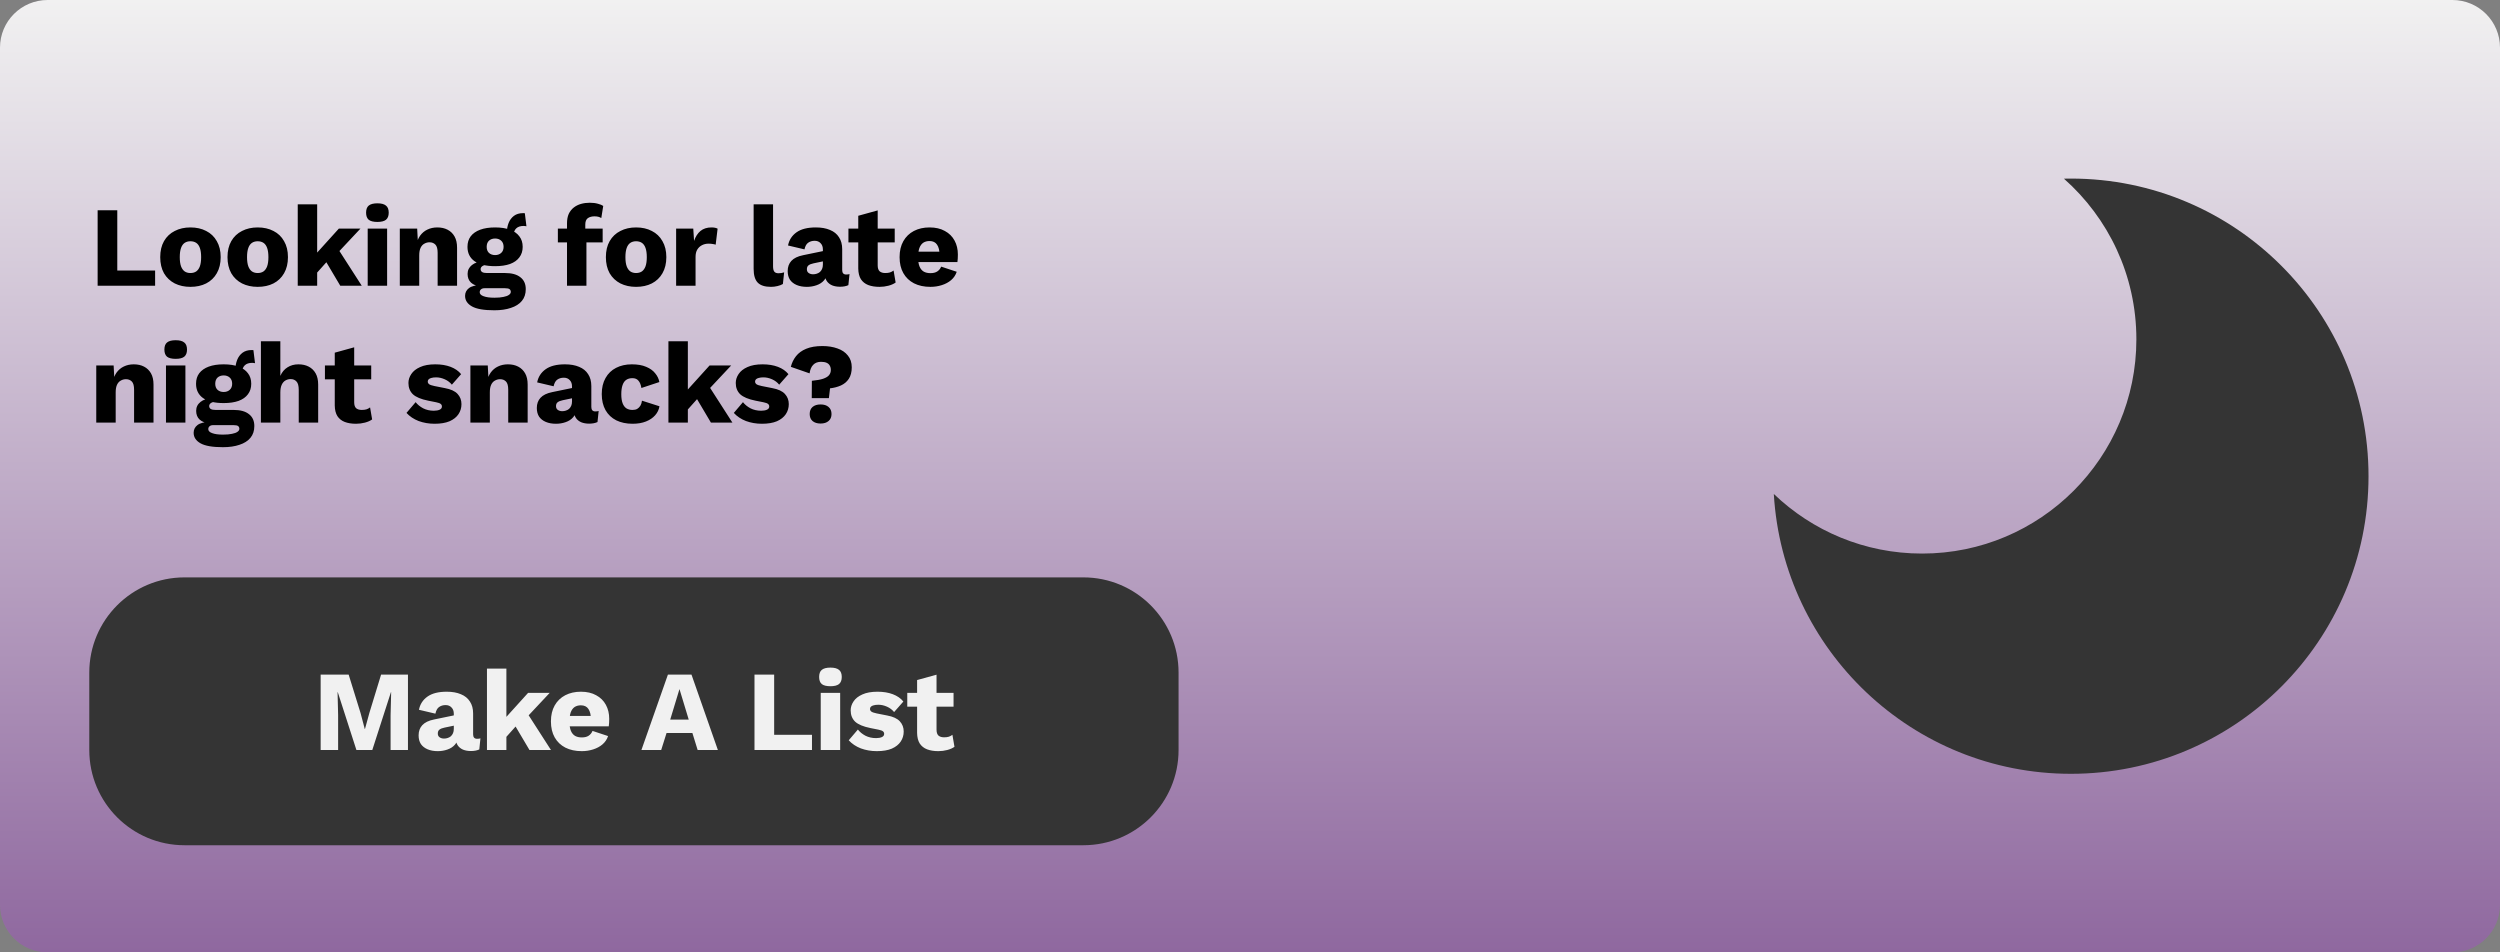 <svg width="420" height="160" viewBox="0 0 420 160" fill="none" xmlns="http://www.w3.org/2000/svg">
<rect x="0" y="0" width="420" height="160" fill="#808080" stroke="none"/>
<path d="M0 8C0 3.582 3.582 0 8 0H412C416.418 0 420 3.582 420 8V152C420 156.418 416.418 160 412 160H8C3.582 160 0 156.418 0 152V8Z" fill="url(#paint0_linear_306_13)"/>
<path d="M19.704 45.446H26.059V48H16.402V35.328H19.704V45.446ZM31.986 38.208C32.998 38.208 33.881 38.406 34.636 38.803C35.404 39.187 35.999 39.757 36.422 40.512C36.857 41.254 37.074 42.15 37.074 43.2C37.074 44.25 36.857 45.152 36.422 45.907C35.999 46.65 35.404 47.219 34.636 47.616C33.881 48 32.998 48.192 31.986 48.192C31.001 48.192 30.124 48 29.356 47.616C28.588 47.219 27.986 46.65 27.551 45.907C27.129 45.152 26.918 44.25 26.918 43.2C26.918 42.15 27.129 41.254 27.551 40.512C27.986 39.757 28.588 39.187 29.356 38.803C30.124 38.406 31.001 38.208 31.986 38.208ZM31.986 40.531C31.615 40.531 31.295 40.621 31.026 40.8C30.758 40.979 30.553 41.267 30.412 41.664C30.271 42.061 30.201 42.573 30.201 43.2C30.201 43.827 30.271 44.339 30.412 44.736C30.553 45.12 30.758 45.408 31.026 45.6C31.295 45.779 31.615 45.869 31.986 45.869C32.37 45.869 32.697 45.779 32.965 45.6C33.234 45.408 33.439 45.12 33.58 44.736C33.721 44.339 33.791 43.827 33.791 43.2C33.791 42.573 33.721 42.061 33.58 41.664C33.439 41.267 33.234 40.979 32.965 40.8C32.697 40.621 32.37 40.531 31.986 40.531ZM43.288 38.208C44.299 38.208 45.182 38.406 45.938 38.803C46.706 39.187 47.301 39.757 47.723 40.512C48.158 41.254 48.376 42.15 48.376 43.2C48.376 44.25 48.158 45.152 47.723 45.907C47.301 46.65 46.706 47.219 45.938 47.616C45.182 48 44.299 48.192 43.288 48.192C42.303 48.192 41.426 48 40.658 47.616C39.89 47.219 39.288 46.65 38.853 45.907C38.431 45.152 38.219 44.25 38.219 43.2C38.219 42.15 38.431 41.254 38.853 40.512C39.288 39.757 39.89 39.187 40.658 38.803C41.426 38.406 42.303 38.208 43.288 38.208ZM43.288 40.531C42.917 40.531 42.597 40.621 42.328 40.8C42.059 40.979 41.855 41.267 41.714 41.664C41.573 42.061 41.502 42.573 41.502 43.2C41.502 43.827 41.573 44.339 41.714 44.736C41.855 45.12 42.059 45.408 42.328 45.6C42.597 45.779 42.917 45.869 43.288 45.869C43.672 45.869 43.998 45.779 44.267 45.6C44.536 45.408 44.741 45.12 44.882 44.736C45.023 44.339 45.093 43.827 45.093 43.2C45.093 42.573 45.023 42.061 44.882 41.664C44.741 41.267 44.536 40.979 44.267 40.8C43.998 40.621 43.672 40.531 43.288 40.531ZM60.561 38.4L55.953 43.315L55.339 43.488L52.593 46.56L52.574 43.219L56.932 38.4H60.561ZM53.284 34.33V48H50.02V34.33H53.284ZM56.452 41.28L60.772 48H57.163L54.321 43.2L56.452 41.28ZM63.404 37.286C62.738 37.286 62.252 37.165 61.945 36.922C61.65 36.666 61.503 36.269 61.503 35.731C61.503 35.181 61.65 34.784 61.945 34.541C62.252 34.285 62.738 34.157 63.404 34.157C64.057 34.157 64.537 34.285 64.844 34.541C65.151 34.784 65.305 35.181 65.305 35.731C65.305 36.269 65.151 36.666 64.844 36.922C64.537 37.165 64.057 37.286 63.404 37.286ZM65.036 38.4V48H61.772V38.4H65.036ZM67.168 48V38.4H70.086L70.259 41.702L69.894 41.338C70.022 40.646 70.246 40.07 70.566 39.61C70.899 39.149 71.308 38.803 71.795 38.573C72.294 38.33 72.851 38.208 73.465 38.208C74.131 38.208 74.707 38.336 75.193 38.592C75.692 38.848 76.083 39.226 76.364 39.725C76.646 40.224 76.787 40.851 76.787 41.606V48H73.523V42.47C73.523 41.805 73.395 41.344 73.139 41.088C72.883 40.832 72.556 40.704 72.159 40.704C71.852 40.704 71.564 40.781 71.296 40.934C71.027 41.075 70.816 41.306 70.662 41.626C70.508 41.946 70.431 42.374 70.431 42.912V48H67.168ZM88.174 35.827L88.443 38.016C88.367 37.99 88.29 37.978 88.213 37.978C88.136 37.965 88.059 37.958 87.983 37.958C87.419 37.958 86.997 38.099 86.715 38.381C86.447 38.65 86.312 38.989 86.312 39.398L85.16 38.976C85.16 38.451 85.256 37.946 85.448 37.459C85.64 36.973 85.934 36.576 86.331 36.269C86.741 35.962 87.253 35.808 87.867 35.808C87.906 35.808 87.951 35.808 88.002 35.808C88.066 35.808 88.123 35.814 88.174 35.827ZM84.872 45.869C85.986 45.869 86.837 46.106 87.426 46.579C88.027 47.04 88.328 47.706 88.328 48.576C88.328 49.37 88.111 50.029 87.675 50.554C87.24 51.078 86.626 51.469 85.832 51.725C85.051 51.994 84.123 52.128 83.048 52.128C81.307 52.128 80.053 51.91 79.285 51.475C78.517 51.04 78.133 50.451 78.133 49.709C78.133 49.171 78.35 48.736 78.786 48.403C79.221 48.07 79.944 47.891 80.955 47.866L80.879 48.173C80.098 48.07 79.515 47.84 79.131 47.482C78.747 47.123 78.555 46.637 78.555 46.022C78.555 45.408 78.799 44.909 79.285 44.525C79.771 44.141 80.418 43.93 81.224 43.891L82.415 44.448H82.107C81.608 44.474 81.256 44.557 81.051 44.698C80.847 44.838 80.744 45.011 80.744 45.216C80.744 45.434 80.834 45.6 81.013 45.715C81.192 45.818 81.461 45.869 81.819 45.869H84.872ZM83.067 50.016C83.682 50.016 84.187 49.971 84.584 49.882C84.994 49.805 85.301 49.69 85.506 49.536C85.71 49.395 85.813 49.229 85.813 49.037C85.813 48.845 85.743 48.691 85.602 48.576C85.461 48.474 85.205 48.422 84.834 48.422H81.397C81.154 48.422 80.955 48.486 80.802 48.614C80.661 48.742 80.591 48.902 80.591 49.094C80.591 49.389 80.808 49.613 81.243 49.766C81.678 49.933 82.287 50.016 83.067 50.016ZM83.183 38.208C84.155 38.208 84.987 38.336 85.678 38.592C86.37 38.848 86.894 39.219 87.253 39.706C87.624 40.179 87.81 40.768 87.81 41.472C87.81 42.163 87.624 42.752 87.253 43.238C86.894 43.725 86.37 44.096 85.678 44.352C84.987 44.595 84.155 44.717 83.183 44.717C81.659 44.717 80.501 44.435 79.707 43.872C78.927 43.309 78.536 42.509 78.536 41.472C78.536 40.768 78.715 40.179 79.074 39.706C79.445 39.219 79.976 38.848 80.667 38.592C81.359 38.336 82.197 38.208 83.183 38.208ZM83.183 40.07C82.76 40.07 82.415 40.192 82.146 40.435C81.89 40.678 81.762 41.024 81.762 41.472C81.762 41.907 81.89 42.246 82.146 42.49C82.415 42.733 82.76 42.854 83.183 42.854C83.592 42.854 83.931 42.733 84.2 42.49C84.469 42.246 84.603 41.907 84.603 41.472C84.603 41.024 84.469 40.678 84.2 40.435C83.931 40.192 83.592 40.07 83.183 40.07ZM99.078 34.061C99.602 34.061 100.063 34.118 100.46 34.234C100.857 34.336 101.151 34.458 101.343 34.598L101.017 36.634C100.876 36.544 100.716 36.474 100.537 36.422C100.358 36.371 100.134 36.346 99.865 36.346C99.417 36.346 99.046 36.448 98.751 36.653C98.47 36.858 98.329 37.216 98.329 37.728V38.976L98.521 39.514V48H95.257V37.517C95.257 36.902 95.353 36.378 95.545 35.942C95.75 35.507 96.031 35.149 96.39 34.867C96.748 34.586 97.158 34.381 97.618 34.253C98.079 34.125 98.566 34.061 99.078 34.061ZM101.247 38.4V40.723H93.721V38.4H101.247ZM106.857 38.208C107.868 38.208 108.751 38.406 109.506 38.803C110.274 39.187 110.869 39.757 111.292 40.512C111.727 41.254 111.945 42.15 111.945 43.2C111.945 44.25 111.727 45.152 111.292 45.907C110.869 46.65 110.274 47.219 109.506 47.616C108.751 48 107.868 48.192 106.857 48.192C105.871 48.192 104.994 48 104.226 47.616C103.458 47.219 102.857 46.65 102.421 45.907C101.999 45.152 101.788 44.25 101.788 43.2C101.788 42.15 101.999 41.254 102.421 40.512C102.857 39.757 103.458 39.187 104.226 38.803C104.994 38.406 105.871 38.208 106.857 38.208ZM106.857 40.531C106.485 40.531 106.165 40.621 105.897 40.8C105.628 40.979 105.423 41.267 105.282 41.664C105.141 42.061 105.071 42.573 105.071 43.2C105.071 43.827 105.141 44.339 105.282 44.736C105.423 45.12 105.628 45.408 105.897 45.6C106.165 45.779 106.485 45.869 106.857 45.869C107.241 45.869 107.567 45.779 107.836 45.6C108.105 45.408 108.309 45.12 108.45 44.736C108.591 44.339 108.661 43.827 108.661 43.2C108.661 42.573 108.591 42.061 108.45 41.664C108.309 41.267 108.105 40.979 107.836 40.8C107.567 40.621 107.241 40.531 106.857 40.531ZM113.589 48V38.4H116.469L116.603 40.474C116.846 39.757 117.205 39.2 117.678 38.803C118.165 38.406 118.779 38.208 119.522 38.208C119.765 38.208 119.97 38.227 120.136 38.266C120.315 38.304 120.456 38.355 120.558 38.419L120.232 41.107C120.104 41.056 119.938 41.018 119.733 40.992C119.541 40.954 119.304 40.934 119.022 40.934C118.638 40.934 118.28 41.018 117.947 41.184C117.614 41.35 117.346 41.6 117.141 41.933C116.949 42.253 116.853 42.662 116.853 43.162V48H113.589ZM129.874 34.33V44.736C129.874 45.158 129.944 45.459 130.085 45.638C130.226 45.818 130.463 45.907 130.796 45.907C130.988 45.907 131.148 45.894 131.276 45.869C131.404 45.843 131.557 45.805 131.736 45.754L131.525 47.712C131.295 47.853 130.994 47.968 130.623 48.058C130.252 48.147 129.887 48.192 129.528 48.192C128.504 48.192 127.762 47.955 127.301 47.482C126.84 47.008 126.61 46.234 126.61 45.158V34.33H129.874ZM138.245 41.914C138.245 41.466 138.117 41.114 137.861 40.858C137.617 40.589 137.285 40.454 136.862 40.454C136.44 40.454 136.075 40.563 135.768 40.781C135.473 40.986 135.269 41.357 135.153 41.894L132.389 41.242C132.568 40.32 133.041 39.584 133.809 39.034C134.577 38.483 135.659 38.208 137.054 38.208C137.989 38.208 138.782 38.349 139.435 38.63C140.101 38.899 140.606 39.309 140.952 39.859C141.31 40.397 141.489 41.062 141.489 41.856V45.37C141.489 45.869 141.713 46.118 142.161 46.118C142.392 46.118 142.577 46.093 142.718 46.042L142.526 47.904C142.142 48.083 141.675 48.173 141.125 48.173C140.625 48.173 140.184 48.096 139.8 47.942C139.416 47.776 139.115 47.533 138.897 47.213C138.68 46.88 138.571 46.464 138.571 45.965V45.85L138.936 45.715C138.936 46.266 138.769 46.726 138.437 47.098C138.117 47.469 137.694 47.744 137.169 47.923C136.657 48.102 136.12 48.192 135.557 48.192C134.904 48.192 134.334 48.09 133.848 47.885C133.361 47.68 132.984 47.386 132.715 47.002C132.459 46.605 132.331 46.118 132.331 45.542C132.331 44.851 132.536 44.282 132.945 43.834C133.368 43.373 134.027 43.053 134.923 42.874L138.552 42.125L138.533 43.853L136.689 44.237C136.305 44.314 136.017 44.429 135.825 44.582C135.646 44.723 135.557 44.941 135.557 45.235C135.557 45.517 135.659 45.728 135.864 45.869C136.069 46.01 136.312 46.08 136.593 46.08C136.811 46.08 137.016 46.048 137.208 45.984C137.413 45.92 137.592 45.824 137.745 45.696C137.899 45.555 138.021 45.382 138.11 45.178C138.2 44.973 138.245 44.73 138.245 44.448V41.914ZM147.452 35.347V44.582C147.452 45.043 147.561 45.376 147.779 45.581C148.009 45.773 148.323 45.869 148.719 45.869C149.027 45.869 149.289 45.837 149.507 45.773C149.737 45.696 149.942 45.587 150.121 45.446L150.467 47.462C150.147 47.693 149.743 47.872 149.257 48C148.771 48.128 148.271 48.192 147.759 48.192C147.03 48.192 146.396 48.09 145.859 47.885C145.334 47.68 144.924 47.354 144.63 46.906C144.348 46.458 144.201 45.862 144.188 45.12V36.25L147.452 35.347ZM150.313 38.4V40.723H142.537V38.4H150.313ZM156.314 48.192C155.251 48.192 154.33 47.994 153.549 47.597C152.781 47.2 152.186 46.63 151.763 45.888C151.341 45.146 151.13 44.25 151.13 43.2C151.13 42.15 151.341 41.254 151.763 40.512C152.186 39.77 152.774 39.2 153.53 38.803C154.298 38.406 155.174 38.208 156.16 38.208C157.171 38.208 158.029 38.406 158.733 38.803C159.45 39.187 159.994 39.725 160.365 40.416C160.736 41.094 160.922 41.875 160.922 42.758C160.922 42.989 160.915 43.219 160.902 43.45C160.89 43.68 160.87 43.872 160.845 44.026H153.242V42.278H159.405L157.85 42.874C157.85 42.106 157.709 41.517 157.427 41.107C157.158 40.698 156.736 40.493 156.16 40.493C155.75 40.493 155.398 40.589 155.104 40.781C154.822 40.973 154.605 41.274 154.451 41.683C154.31 42.093 154.24 42.618 154.24 43.258C154.24 43.885 154.323 44.397 154.49 44.794C154.656 45.178 154.893 45.459 155.2 45.638C155.507 45.805 155.878 45.888 156.314 45.888C156.8 45.888 157.184 45.792 157.466 45.6C157.76 45.408 157.978 45.139 158.118 44.794L160.73 45.658C160.55 46.208 160.237 46.675 159.789 47.059C159.354 47.43 158.829 47.712 158.214 47.904C157.613 48.096 156.979 48.192 156.314 48.192ZM16.171 71V61.4H19.09L19.262 64.702L18.898 64.338C19.026 63.646 19.25 63.07 19.57 62.61C19.902 62.149 20.312 61.803 20.798 61.573C21.298 61.33 21.854 61.208 22.469 61.208C23.134 61.208 23.71 61.336 24.197 61.592C24.696 61.848 25.086 62.226 25.368 62.725C25.65 63.224 25.79 63.851 25.79 64.606V71H22.526V65.47C22.526 64.805 22.398 64.344 22.142 64.088C21.886 63.832 21.56 63.704 21.163 63.704C20.856 63.704 20.568 63.781 20.299 63.934C20.03 64.075 19.819 64.306 19.666 64.626C19.512 64.946 19.435 65.374 19.435 65.912V71H16.171ZM29.517 60.286C28.852 60.286 28.365 60.165 28.058 59.922C27.764 59.666 27.617 59.269 27.617 58.731C27.617 58.181 27.764 57.784 28.058 57.541C28.365 57.285 28.852 57.157 29.517 57.157C30.17 57.157 30.65 57.285 30.957 57.541C31.265 57.784 31.418 58.181 31.418 58.731C31.418 59.269 31.265 59.666 30.957 59.922C30.65 60.165 30.17 60.286 29.517 60.286ZM31.149 61.4V71H27.885V61.4H31.149ZM42.574 58.827L42.843 61.016C42.766 60.99 42.689 60.978 42.612 60.978C42.535 60.965 42.459 60.958 42.382 60.958C41.819 60.958 41.396 61.099 41.115 61.381C40.846 61.65 40.711 61.989 40.711 62.398L39.559 61.976C39.559 61.451 39.655 60.946 39.847 60.459C40.039 59.973 40.334 59.576 40.731 59.269C41.14 58.962 41.652 58.808 42.267 58.808C42.305 58.808 42.35 58.808 42.401 58.808C42.465 58.808 42.523 58.814 42.574 58.827ZM39.271 68.869C40.385 68.869 41.236 69.106 41.825 69.579C42.427 70.04 42.727 70.706 42.727 71.576C42.727 72.37 42.51 73.029 42.075 73.554C41.639 74.078 41.025 74.469 40.231 74.725C39.451 74.994 38.523 75.128 37.447 75.128C35.707 75.128 34.452 74.91 33.684 74.475C32.916 74.04 32.532 73.451 32.532 72.709C32.532 72.171 32.75 71.736 33.185 71.403C33.62 71.07 34.343 70.891 35.355 70.866L35.278 71.173C34.497 71.07 33.915 70.84 33.531 70.482C33.147 70.123 32.955 69.637 32.955 69.022C32.955 68.408 33.198 67.909 33.684 67.525C34.171 67.141 34.817 66.93 35.623 66.891L36.814 67.448H36.507C36.007 67.474 35.655 67.557 35.451 67.698C35.246 67.838 35.143 68.011 35.143 68.216C35.143 68.434 35.233 68.6 35.412 68.715C35.591 68.818 35.86 68.869 36.219 68.869H39.271ZM37.467 73.016C38.081 73.016 38.587 72.971 38.983 72.882C39.393 72.805 39.7 72.69 39.905 72.536C40.11 72.395 40.212 72.229 40.212 72.037C40.212 71.845 40.142 71.691 40.001 71.576C39.86 71.474 39.604 71.422 39.233 71.422H35.796C35.553 71.422 35.355 71.486 35.201 71.614C35.06 71.742 34.99 71.902 34.99 72.094C34.99 72.389 35.207 72.613 35.643 72.766C36.078 72.933 36.686 73.016 37.467 73.016ZM37.582 61.208C38.555 61.208 39.387 61.336 40.078 61.592C40.769 61.848 41.294 62.219 41.652 62.706C42.023 63.179 42.209 63.768 42.209 64.472C42.209 65.163 42.023 65.752 41.652 66.238C41.294 66.725 40.769 67.096 40.078 67.352C39.387 67.595 38.555 67.717 37.582 67.717C36.059 67.717 34.9 67.435 34.107 66.872C33.326 66.309 32.935 65.509 32.935 64.472C32.935 63.768 33.115 63.179 33.473 62.706C33.844 62.219 34.375 61.848 35.067 61.592C35.758 61.336 36.596 61.208 37.582 61.208ZM37.582 63.07C37.159 63.07 36.814 63.192 36.545 63.435C36.289 63.678 36.161 64.024 36.161 64.472C36.161 64.907 36.289 65.246 36.545 65.49C36.814 65.733 37.159 65.854 37.582 65.854C37.991 65.854 38.331 65.733 38.599 65.49C38.868 65.246 39.003 64.907 39.003 64.472C39.003 64.024 38.868 63.678 38.599 63.435C38.331 63.192 37.991 63.07 37.582 63.07ZM43.833 71V57.33H47.097V63.147C47.378 62.507 47.782 62.027 48.306 61.707C48.831 61.374 49.439 61.208 50.13 61.208C50.796 61.208 51.372 61.336 51.858 61.592C52.358 61.848 52.748 62.226 53.029 62.725C53.311 63.224 53.452 63.851 53.452 64.606V71H50.188V65.509C50.188 64.818 50.06 64.344 49.804 64.088C49.561 63.819 49.234 63.685 48.825 63.685C48.517 63.685 48.23 63.762 47.961 63.915C47.692 64.069 47.481 64.312 47.327 64.645C47.173 64.978 47.097 65.413 47.097 65.95V71H43.833ZM59.504 58.347V67.582C59.504 68.043 59.612 68.376 59.83 68.581C60.06 68.773 60.374 68.869 60.771 68.869C61.078 68.869 61.34 68.837 61.558 68.773C61.788 68.696 61.993 68.587 62.172 68.446L62.518 70.462C62.198 70.693 61.795 70.872 61.308 71C60.822 71.128 60.323 71.192 59.811 71.192C59.081 71.192 58.447 71.09 57.91 70.885C57.385 70.68 56.975 70.354 56.681 69.906C56.4 69.458 56.252 68.862 56.239 68.12V59.25L59.504 58.347ZM62.364 61.4V63.723H54.588V61.4H62.364ZM73.014 71.192C72.054 71.192 71.158 71.038 70.326 70.731C69.507 70.411 68.828 69.957 68.29 69.368L69.826 67.563C70.147 67.973 70.569 68.318 71.094 68.6C71.631 68.869 72.227 69.003 72.879 69.003C73.276 69.003 73.603 68.946 73.859 68.83C74.115 68.715 74.243 68.536 74.243 68.293C74.243 68.114 74.178 67.973 74.05 67.87C73.922 67.755 73.666 67.659 73.282 67.582L71.939 67.314C70.735 67.07 69.878 66.712 69.366 66.238C68.867 65.752 68.617 65.118 68.617 64.338C68.617 63.813 68.777 63.314 69.097 62.84C69.417 62.354 69.91 61.963 70.575 61.669C71.241 61.362 72.092 61.208 73.129 61.208C74.102 61.208 74.959 61.349 75.702 61.63C76.444 61.912 77.033 62.322 77.468 62.859L75.913 64.626C75.606 64.242 75.209 63.941 74.722 63.723C74.236 63.506 73.75 63.397 73.263 63.397C72.956 63.397 72.694 63.429 72.476 63.493C72.271 63.544 72.118 63.621 72.015 63.723C71.913 63.826 71.862 63.954 71.862 64.107C71.862 64.274 71.939 64.421 72.092 64.549C72.258 64.664 72.559 64.766 72.995 64.856L74.742 65.202C75.727 65.381 76.438 65.707 76.873 66.181C77.308 66.654 77.526 67.224 77.526 67.89C77.526 68.517 77.359 69.08 77.026 69.579C76.694 70.078 76.195 70.475 75.529 70.77C74.863 71.051 74.025 71.192 73.014 71.192ZM79.027 71V61.4H81.946L82.118 64.702L81.754 64.338C81.882 63.646 82.106 63.07 82.426 62.61C82.758 62.149 83.168 61.803 83.654 61.573C84.154 61.33 84.71 61.208 85.325 61.208C85.99 61.208 86.566 61.336 87.053 61.592C87.552 61.848 87.942 62.226 88.224 62.725C88.506 63.224 88.646 63.851 88.646 64.606V71H85.382V65.47C85.382 64.805 85.254 64.344 84.998 64.088C84.742 63.832 84.416 63.704 84.019 63.704C83.712 63.704 83.424 63.781 83.155 63.934C82.886 64.075 82.675 64.306 82.522 64.626C82.368 64.946 82.291 65.374 82.291 65.912V71H79.027ZM96.098 64.914C96.098 64.466 95.97 64.114 95.714 63.858C95.471 63.589 95.138 63.454 94.716 63.454C94.293 63.454 93.929 63.563 93.621 63.781C93.327 63.986 93.122 64.357 93.007 64.894L90.242 64.242C90.421 63.32 90.895 62.584 91.663 62.034C92.431 61.483 93.513 61.208 94.908 61.208C95.842 61.208 96.636 61.349 97.289 61.63C97.954 61.899 98.46 62.309 98.805 62.859C99.164 63.397 99.343 64.062 99.343 64.856V68.37C99.343 68.869 99.567 69.118 100.015 69.118C100.245 69.118 100.431 69.093 100.572 69.042L100.38 70.904C99.996 71.083 99.529 71.173 98.978 71.173C98.479 71.173 98.037 71.096 97.653 70.942C97.269 70.776 96.969 70.533 96.751 70.213C96.534 69.88 96.425 69.464 96.425 68.965V68.85L96.79 68.715C96.79 69.266 96.623 69.726 96.29 70.098C95.97 70.469 95.548 70.744 95.023 70.923C94.511 71.102 93.974 71.192 93.41 71.192C92.757 71.192 92.188 71.09 91.701 70.885C91.215 70.68 90.838 70.386 90.569 70.002C90.313 69.605 90.185 69.118 90.185 68.542C90.185 67.851 90.389 67.282 90.799 66.834C91.222 66.373 91.881 66.053 92.777 65.874L96.406 65.125L96.386 66.853L94.543 67.237C94.159 67.314 93.871 67.429 93.679 67.582C93.5 67.723 93.41 67.941 93.41 68.235C93.41 68.517 93.513 68.728 93.718 68.869C93.922 69.01 94.165 69.08 94.447 69.08C94.665 69.08 94.87 69.048 95.061 68.984C95.266 68.92 95.445 68.824 95.599 68.696C95.753 68.555 95.874 68.382 95.964 68.178C96.053 67.973 96.098 67.73 96.098 67.448V64.914ZM106.144 61.208C107.116 61.208 107.923 61.349 108.563 61.63C109.216 61.899 109.721 62.264 110.08 62.725C110.451 63.173 110.681 63.659 110.771 64.184L107.756 65.182C107.667 64.632 107.5 64.222 107.257 63.954C107.027 63.672 106.688 63.531 106.24 63.531C105.83 63.531 105.484 63.627 105.203 63.819C104.934 63.998 104.729 64.293 104.588 64.702C104.448 65.099 104.377 65.611 104.377 66.238C104.377 66.866 104.454 67.378 104.608 67.774C104.761 68.158 104.979 68.44 105.26 68.619C105.542 68.786 105.875 68.869 106.259 68.869C106.579 68.869 106.841 68.811 107.046 68.696C107.264 68.568 107.443 68.389 107.584 68.158C107.724 67.928 107.814 67.646 107.852 67.314L110.79 68.254C110.7 68.818 110.457 69.323 110.06 69.771C109.676 70.206 109.164 70.552 108.524 70.808C107.884 71.064 107.136 71.192 106.278 71.192C105.228 71.192 104.313 71 103.532 70.616C102.752 70.219 102.15 69.65 101.728 68.907C101.305 68.152 101.094 67.25 101.094 66.2C101.094 65.15 101.305 64.254 101.728 63.512C102.15 62.757 102.739 62.187 103.494 61.803C104.262 61.406 105.145 61.208 106.144 61.208ZM122.836 61.4L118.228 66.315L117.613 66.488L114.868 69.56L114.849 66.219L119.207 61.4H122.836ZM115.559 57.33V71H112.295V57.33H115.559ZM118.727 64.28L123.047 71H119.437L116.596 66.2L118.727 64.28ZM128.004 71.192C127.044 71.192 126.148 71.038 125.316 70.731C124.497 70.411 123.818 69.957 123.281 69.368L124.817 67.563C125.137 67.973 125.559 68.318 126.084 68.6C126.621 68.869 127.217 69.003 127.869 69.003C128.266 69.003 128.593 68.946 128.849 68.83C129.105 68.715 129.233 68.536 129.233 68.293C129.233 68.114 129.169 67.973 129.041 67.87C128.913 67.755 128.657 67.659 128.273 67.582L126.929 67.314C125.725 67.07 124.868 66.712 124.356 66.238C123.857 65.752 123.607 65.118 123.607 64.338C123.607 63.813 123.767 63.314 124.087 62.84C124.407 62.354 124.9 61.963 125.565 61.669C126.231 61.362 127.082 61.208 128.119 61.208C129.092 61.208 129.949 61.349 130.692 61.63C131.434 61.912 132.023 62.322 132.458 62.859L130.903 64.626C130.596 64.242 130.199 63.941 129.713 63.723C129.226 63.506 128.74 63.397 128.253 63.397C127.946 63.397 127.684 63.429 127.466 63.493C127.261 63.544 127.108 63.621 127.005 63.723C126.903 63.826 126.852 63.954 126.852 64.107C126.852 64.274 126.929 64.421 127.082 64.549C127.249 64.664 127.549 64.766 127.985 64.856L129.732 65.202C130.717 65.381 131.428 65.707 131.863 66.181C132.298 66.654 132.516 67.224 132.516 67.89C132.516 68.517 132.349 69.08 132.017 69.579C131.684 70.078 131.185 70.475 130.519 70.77C129.853 71.051 129.015 71.192 128.004 71.192ZM138.16 58.136C139.107 58.136 139.952 58.27 140.694 58.539C141.436 58.795 142.019 59.192 142.441 59.73C142.876 60.254 143.094 60.914 143.094 61.707C143.094 62.501 142.928 63.147 142.595 63.646C142.275 64.133 141.833 64.504 141.27 64.76C140.72 65.003 140.112 65.163 139.446 65.24L139.254 66.891H136.374L136.393 63.973C137.2 63.896 137.833 63.781 138.294 63.627C138.768 63.461 139.1 63.256 139.292 63.013C139.484 62.77 139.58 62.482 139.58 62.149C139.58 61.854 139.516 61.605 139.388 61.4C139.273 61.195 139.094 61.042 138.851 60.939C138.62 60.837 138.313 60.786 137.929 60.786C137.379 60.786 136.944 60.952 136.624 61.285C136.304 61.605 136.099 62.085 136.009 62.725L132.86 61.63C133.027 60.965 133.315 60.37 133.724 59.845C134.147 59.307 134.716 58.891 135.433 58.597C136.163 58.29 137.072 58.136 138.16 58.136ZM137.852 67.947C138.428 67.947 138.876 68.088 139.196 68.37C139.529 68.651 139.696 69.048 139.696 69.56C139.696 70.059 139.529 70.45 139.196 70.731C138.876 71.013 138.428 71.154 137.852 71.154C137.289 71.154 136.841 71.013 136.508 70.731C136.188 70.45 136.028 70.059 136.028 69.56C136.028 69.048 136.188 68.651 136.508 68.37C136.841 68.088 137.289 67.947 137.852 67.947Z" fill="black"/>
<path d="M347.911 30C375.525 30 397.911 52.386 397.911 80C397.911 107.614 375.525 130 347.911 130C321.3 130 299.545 109.211 298 82.987C304.467 89.188 313.244 93 322.911 93C342.793 93 358.911 76.882 358.911 57C358.911 46.255 354.202 36.61 346.736 30.014C347.127 30.005 347.518 30 347.911 30Z" fill="#343434"/>
<path d="M15 113C15 104.163 22.163 97 31 97H182C190.837 97 198 104.163 198 113V126C198 134.837 190.837 142 182 142H31C22.163 142 15 134.837 15 126V113Z" fill="#343434"/>
<path d="M68.537 113.328V126H65.618V120.182L65.714 116.285H65.676L62.546 126H59.877L56.748 116.285H56.709L56.805 120.182V126H53.868V113.328H58.572L60.569 119.779L61.279 122.467H61.317L62.047 119.798L64.025 113.328H68.537ZM76.24 119.914C76.24 119.466 76.112 119.114 75.856 118.858C75.612 118.589 75.28 118.454 74.857 118.454C74.435 118.454 74.07 118.563 73.763 118.781C73.469 118.986 73.264 119.357 73.148 119.894L70.384 119.242C70.563 118.32 71.037 117.584 71.805 117.034C72.573 116.483 73.654 116.208 75.049 116.208C75.984 116.208 76.777 116.349 77.43 116.63C78.096 116.899 78.601 117.309 78.947 117.859C79.305 118.397 79.484 119.062 79.484 119.856V123.37C79.484 123.869 79.709 124.118 80.156 124.118C80.387 124.118 80.573 124.093 80.713 124.042L80.521 125.904C80.137 126.083 79.67 126.173 79.12 126.173C78.621 126.173 78.179 126.096 77.795 125.942C77.411 125.776 77.11 125.533 76.892 125.213C76.675 124.88 76.566 124.464 76.566 123.965V123.85L76.931 123.715C76.931 124.266 76.764 124.726 76.432 125.098C76.112 125.469 75.689 125.744 75.165 125.923C74.653 126.102 74.115 126.192 73.552 126.192C72.899 126.192 72.329 126.09 71.843 125.885C71.356 125.68 70.979 125.386 70.71 125.002C70.454 124.605 70.326 124.118 70.326 123.542C70.326 122.851 70.531 122.282 70.941 121.834C71.363 121.373 72.022 121.053 72.918 120.874L76.547 120.125L76.528 121.853L74.684 122.237C74.3 122.314 74.013 122.429 73.82 122.582C73.641 122.723 73.552 122.941 73.552 123.235C73.552 123.517 73.654 123.728 73.859 123.869C74.064 124.01 74.307 124.08 74.588 124.08C74.806 124.08 75.011 124.048 75.203 123.984C75.408 123.92 75.587 123.824 75.74 123.696C75.894 123.555 76.016 123.382 76.105 123.178C76.195 122.973 76.24 122.73 76.24 122.448V119.914ZM92.35 116.4L87.743 121.315L87.128 121.488L84.382 124.56L84.363 121.219L88.722 116.4H92.35ZM85.074 112.33V126H81.81V112.33H85.074ZM88.242 119.28L92.562 126H88.952L86.111 121.2L88.242 119.28ZM97.74 126.192C96.678 126.192 95.756 125.994 94.975 125.597C94.207 125.2 93.612 124.63 93.19 123.888C92.767 123.146 92.556 122.25 92.556 121.2C92.556 120.15 92.767 119.254 93.19 118.512C93.612 117.77 94.201 117.2 94.956 116.803C95.724 116.406 96.601 116.208 97.586 116.208C98.598 116.208 99.455 116.406 100.159 116.803C100.876 117.187 101.42 117.725 101.791 118.416C102.162 119.094 102.348 119.875 102.348 120.758C102.348 120.989 102.342 121.219 102.329 121.45C102.316 121.68 102.297 121.872 102.271 122.026H94.668V120.278H100.831L99.276 120.874C99.276 120.106 99.135 119.517 98.854 119.107C98.585 118.698 98.162 118.493 97.586 118.493C97.177 118.493 96.825 118.589 96.53 118.781C96.249 118.973 96.031 119.274 95.878 119.683C95.737 120.093 95.666 120.618 95.666 121.258C95.666 121.885 95.75 122.397 95.916 122.794C96.082 123.178 96.319 123.459 96.626 123.638C96.934 123.805 97.305 123.888 97.74 123.888C98.226 123.888 98.61 123.792 98.892 123.6C99.186 123.408 99.404 123.139 99.545 122.794L102.156 123.658C101.977 124.208 101.663 124.675 101.215 125.059C100.78 125.43 100.255 125.712 99.641 125.904C99.039 126.096 98.406 126.192 97.74 126.192ZM120.603 126H117.204L116.321 123.139H111.982L111.08 126H107.758L112.212 113.328H116.168L120.603 126ZM112.596 120.893H115.707L114.152 115.766L112.596 120.893ZM130.058 123.446H136.413V126H126.755V113.328H130.058V123.446ZM139.515 115.286C138.849 115.286 138.363 115.165 138.056 114.922C137.761 114.666 137.614 114.269 137.614 113.731C137.614 113.181 137.761 112.784 138.056 112.541C138.363 112.285 138.849 112.157 139.515 112.157C140.168 112.157 140.648 112.285 140.955 112.541C141.262 112.784 141.416 113.181 141.416 113.731C141.416 114.269 141.262 114.666 140.955 114.922C140.648 115.165 140.168 115.286 139.515 115.286ZM141.147 116.4V126H137.883V116.4H141.147ZM147.31 126.192C146.35 126.192 145.454 126.038 144.622 125.731C143.803 125.411 143.125 124.957 142.587 124.368L144.123 122.563C144.443 122.973 144.865 123.318 145.39 123.6C145.928 123.869 146.523 124.003 147.176 124.003C147.573 124.003 147.899 123.946 148.155 123.83C148.411 123.715 148.539 123.536 148.539 123.293C148.539 123.114 148.475 122.973 148.347 122.87C148.219 122.755 147.963 122.659 147.579 122.582L146.235 122.314C145.032 122.07 144.174 121.712 143.662 121.238C143.163 120.752 142.913 120.118 142.913 119.338C142.913 118.813 143.073 118.314 143.393 117.84C143.713 117.354 144.206 116.963 144.872 116.669C145.537 116.362 146.389 116.208 147.425 116.208C148.398 116.208 149.256 116.349 149.998 116.63C150.741 116.912 151.329 117.322 151.765 117.859L150.209 119.626C149.902 119.242 149.505 118.941 149.019 118.723C148.533 118.506 148.046 118.397 147.56 118.397C147.253 118.397 146.99 118.429 146.773 118.493C146.568 118.544 146.414 118.621 146.312 118.723C146.209 118.826 146.158 118.954 146.158 119.107C146.158 119.274 146.235 119.421 146.389 119.549C146.555 119.664 146.856 119.766 147.291 119.856L149.038 120.202C150.024 120.381 150.734 120.707 151.169 121.181C151.605 121.654 151.822 122.224 151.822 122.89C151.822 123.517 151.656 124.08 151.323 124.579C150.99 125.078 150.491 125.475 149.825 125.77C149.16 126.051 148.321 126.192 147.31 126.192ZM157.337 113.347V122.582C157.337 123.043 157.445 123.376 157.663 123.581C157.893 123.773 158.207 123.869 158.604 123.869C158.911 123.869 159.173 123.837 159.391 123.773C159.621 123.696 159.826 123.587 160.005 123.446L160.351 125.462C160.031 125.693 159.628 125.872 159.141 126C158.655 126.128 158.156 126.192 157.644 126.192C156.914 126.192 156.281 126.09 155.743 125.885C155.218 125.68 154.809 125.354 154.514 124.906C154.233 124.458 154.085 123.862 154.073 123.12V114.25L157.337 113.347ZM160.197 116.4V118.723H152.421V116.4H160.197Z" fill="#F1F1F1"/>
<defs>
<linearGradient id="paint0_linear_306_13" x1="210" y1="0" x2="210" y2="160" gradientUnits="userSpaceOnUse">
<stop stop-color="#F1F1F1"/>
<stop offset="1" stop-color="#8F689F"/>
</linearGradient>
</defs>
</svg>
